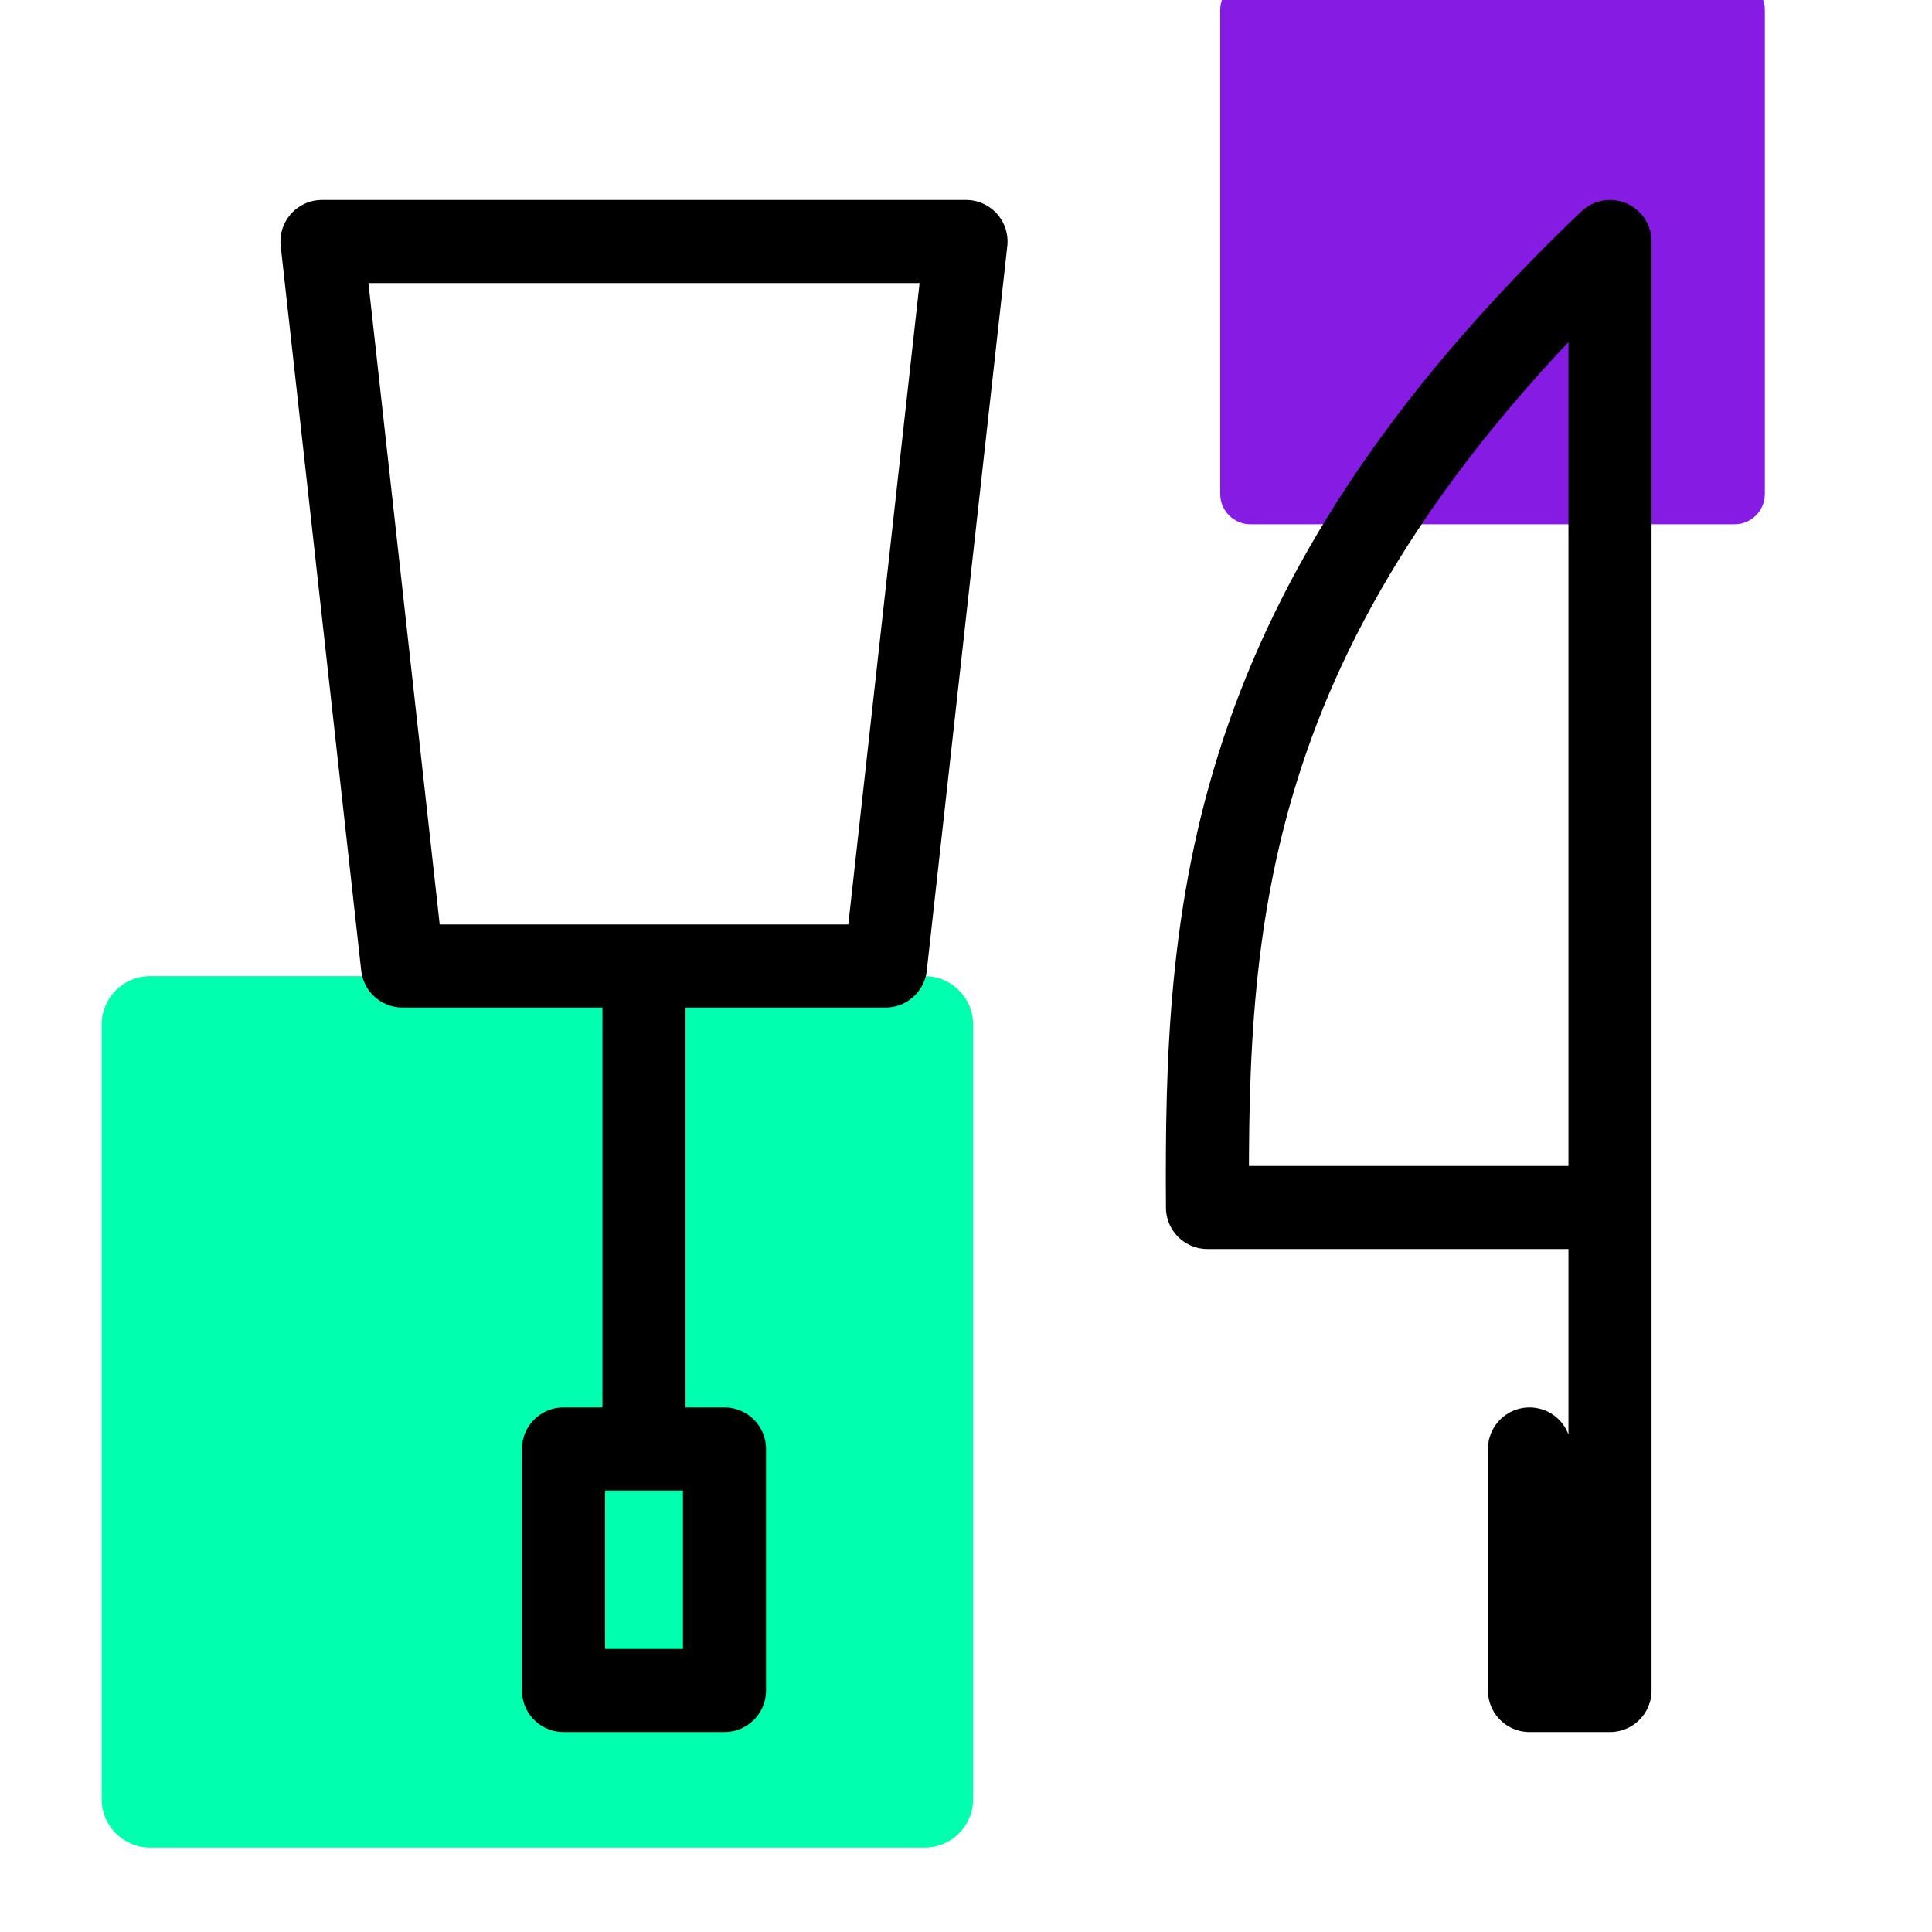 <svg width="93" height="93" viewBox="0 0 93 93" fill="none" xmlns="http://www.w3.org/2000/svg">
<g clip-path="url(#clip0_96_292)">
<path d="M83.494 -0.979H60.195C59.39 -0.979 58.737 -0.326 58.737 0.48V23.779C58.737 24.584 59.39 25.237 60.195 25.237H83.494C84.3 25.237 84.953 24.584 84.953 23.779V0.48C84.953 -0.326 84.3 -0.979 83.494 -0.979Z" fill="#861BE3"/>
<path d="M44.513 46.989H7.225C5.938 46.989 4.895 48.033 4.895 49.319V86.608C4.895 87.894 5.938 88.937 7.225 88.937H44.513C45.8 88.937 46.843 87.894 46.843 86.608V49.319C46.843 48.033 45.8 46.989 44.513 46.989Z" fill="#00FFAF"/>
<path d="M77.5 58.125V11.625C58.838 29.427 58.036 43.861 58.125 58.125H77.5ZM77.5 58.125V81.375H73.625V69.75M31 46.5V69.75M15.5 11.625H46.5L42.625 46.5H19.375L15.5 11.625ZM27.125 69.75H34.875V81.375H27.125V69.75Z" stroke="black" stroke-width="4" stroke-linecap="round" stroke-linejoin="round"/>
</g>
<defs>
<clipPath id="clip0_96_292">
<rect width="93" height="93" fill="white"/>
</clipPath>
</defs>
</svg>
